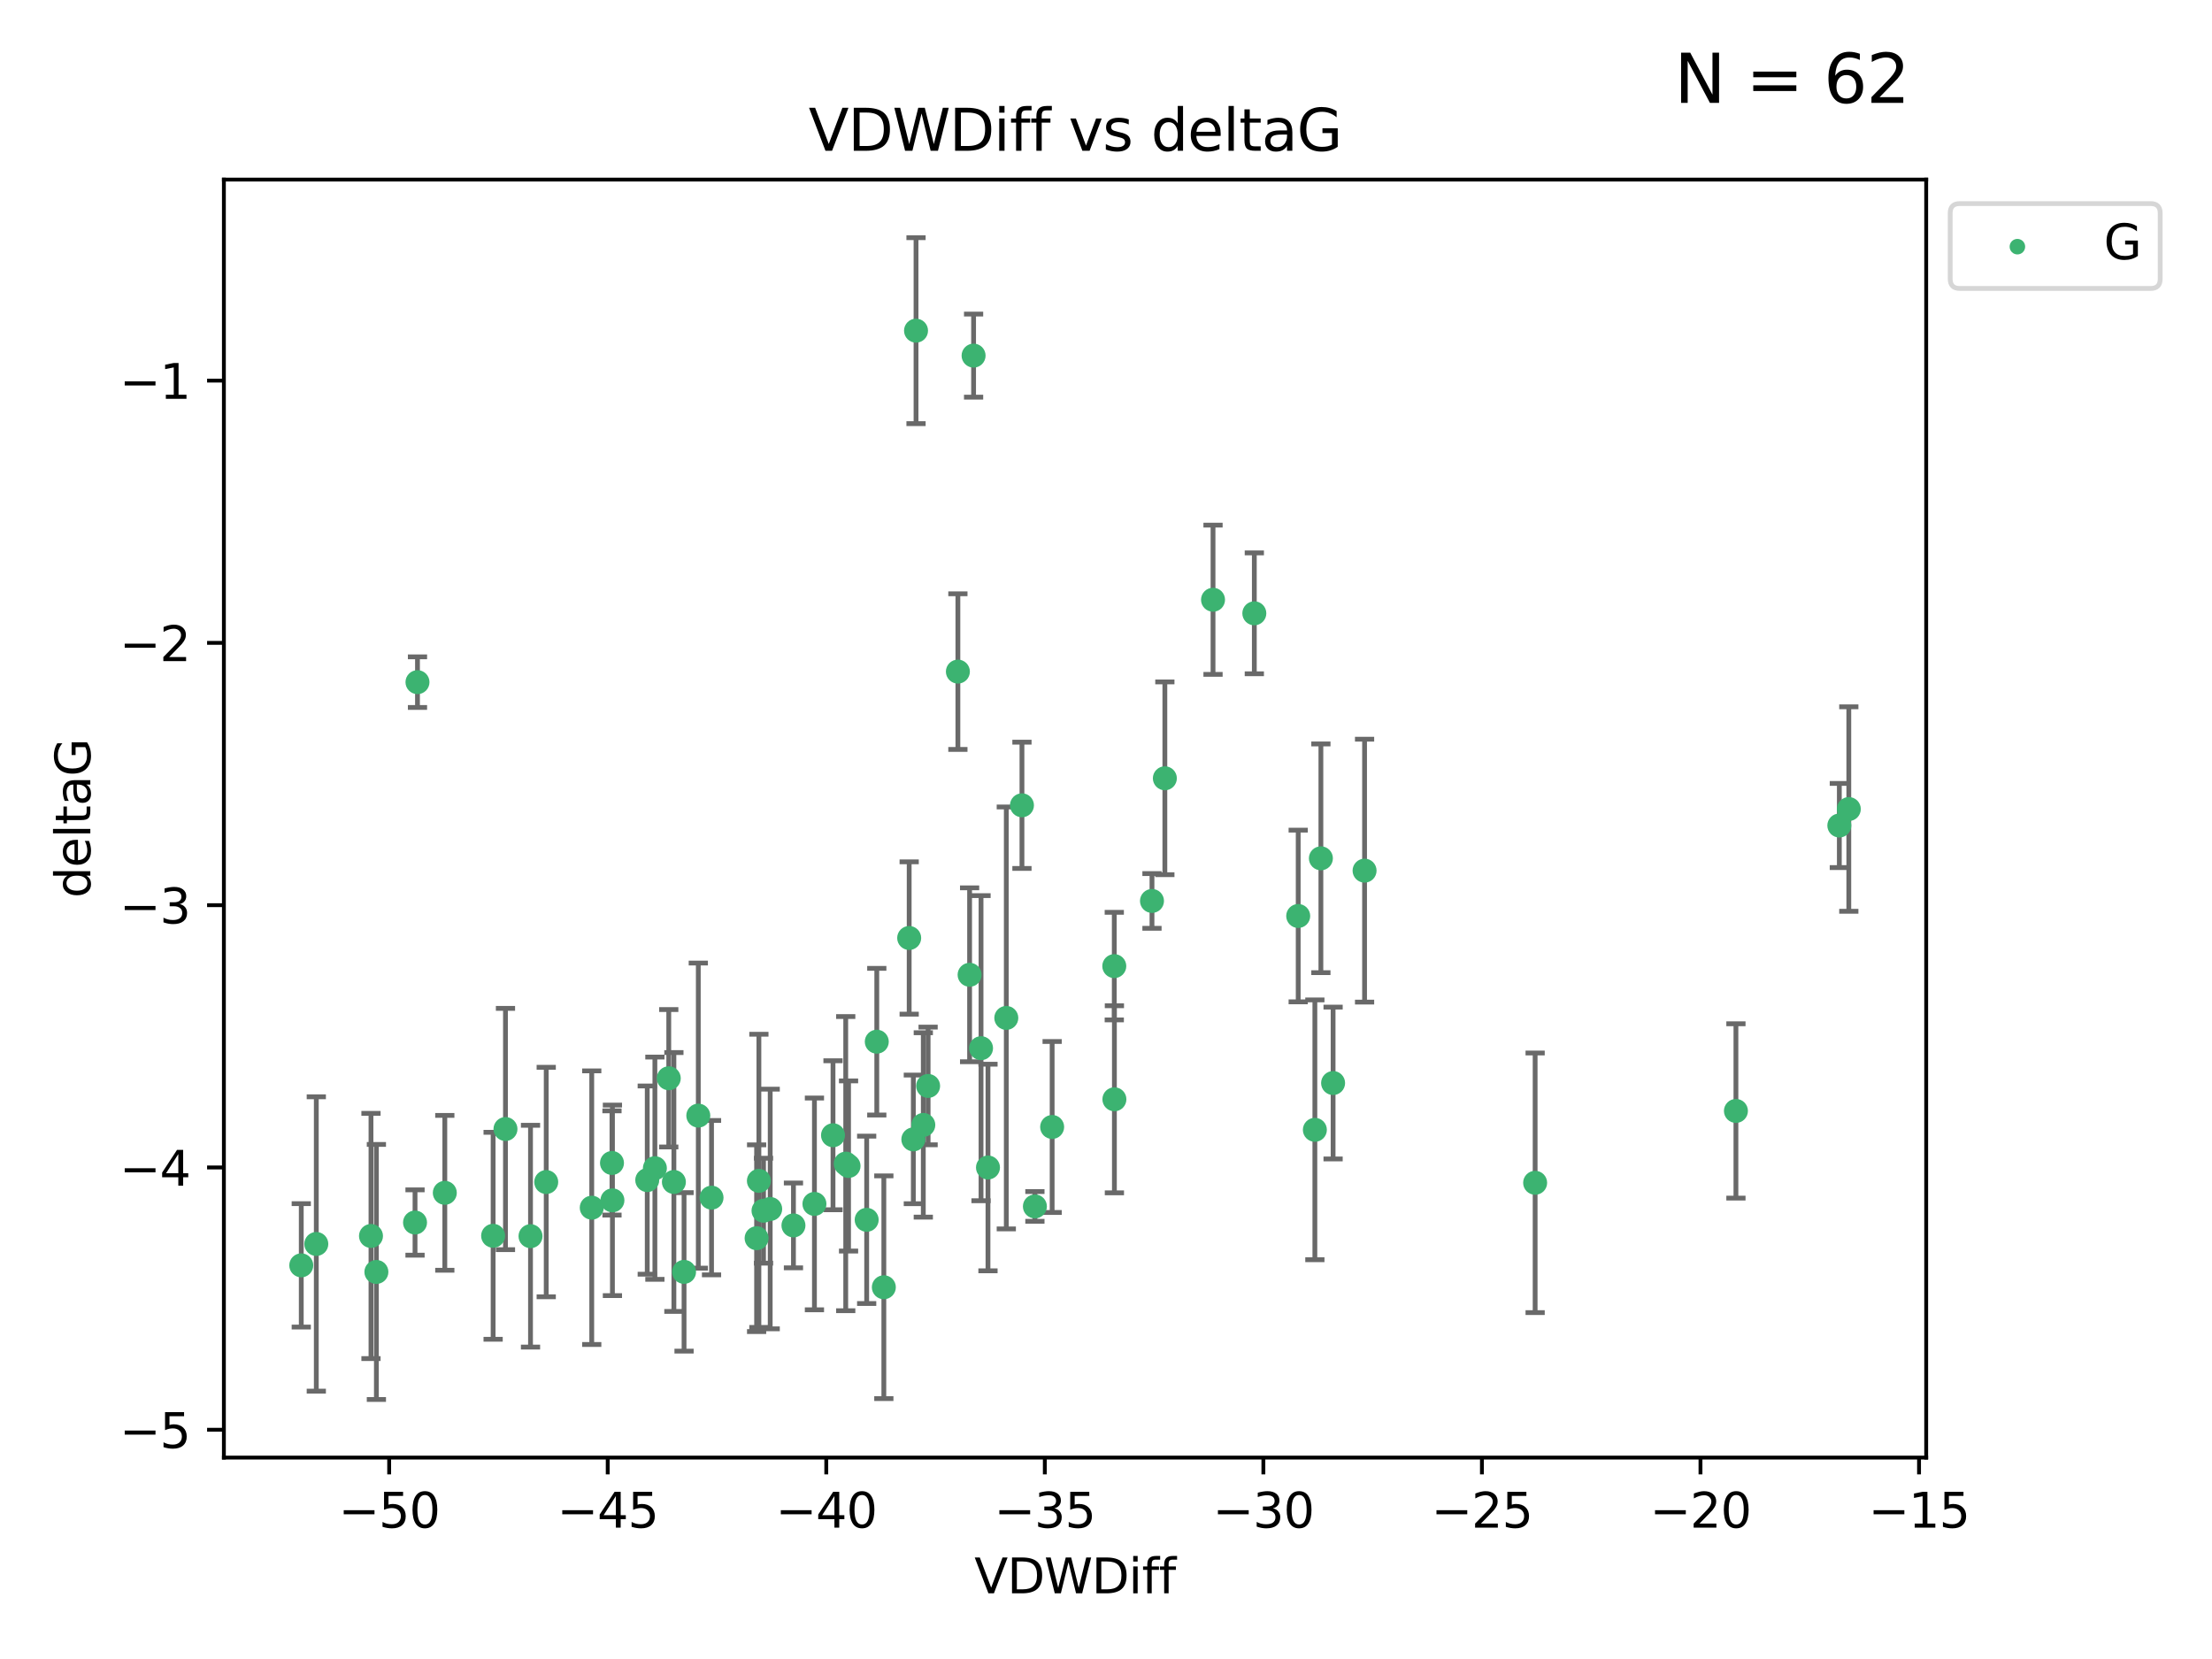 <?xml version="1.0" encoding="utf-8" standalone="no"?>
<!DOCTYPE svg PUBLIC "-//W3C//DTD SVG 1.1//EN"
  "http://www.w3.org/Graphics/SVG/1.1/DTD/svg11.dtd">
<svg xmlns:xlink="http://www.w3.org/1999/xlink" width="460.8pt" height="345.6pt" viewBox="0 0 460.8 345.6" xmlns="http://www.w3.org/2000/svg" version="1.1">
 <defs>
  <style type="text/css">*{stroke-linejoin: round; stroke-linecap: butt}</style>
 </defs>
 <g id="figure_1">
  <g id="patch_1">
   <path d="M 0 345.6 
L 460.8 345.6 
L 460.8 0 
L 0 0 
z
" style="fill: #ffffff"/>
  </g>
  <g id="axes_1">
   <g id="patch_2">
    <path d="M 46.64 303.64 
L 401.26 303.64 
L 401.26 37.411 
L 46.64 37.411 
z
" style="fill: #ffffff"/>
   </g>
   <g id="PathCollection_1">
    <defs>
     <path id="m6c4928af05" d="M 0 1.118 
C 0.297 1.118 0.581 1 0.791 0.791 
C 1 0.581 1.118 0.297 1.118 0 
C 1.118 -0.297 1 -0.581 0.791 -0.791 
C 0.581 -1 0.297 -1.118 0 -1.118 
C -0.297 -1.118 -0.581 -1 -0.791 -0.791 
C -1 -0.581 -1.118 -0.297 -1.118 0 
C -1.118 0.297 -1 0.581 -0.791 0.791 
C -0.581 1 -0.297 1.118 0 1.118 
z
" style="stroke: #3cb371"/>
    </defs>
    <g clip-path="url(#p97af7b720f)">
     <use xlink:href="#m6c4928af05" x="78.408" y="264.972" style="fill: #3cb371; stroke: #3cb371"/>
     <use xlink:href="#m6c4928af05" x="136.425" y="243.357" style="fill: #3cb371; stroke: #3cb371"/>
     <use xlink:href="#m6c4928af05" x="127.579" y="250.055" style="fill: #3cb371; stroke: #3cb371"/>
     <use xlink:href="#m6c4928af05" x="123.272" y="251.583" style="fill: #3cb371; stroke: #3cb371"/>
     <use xlink:href="#m6c4928af05" x="65.891" y="259.141" style="fill: #3cb371; stroke: #3cb371"/>
     <use xlink:href="#m6c4928af05" x="159.054" y="252.211" style="fill: #3cb371; stroke: #3cb371"/>
     <use xlink:href="#m6c4928af05" x="62.759" y="263.595" style="fill: #3cb371; stroke: #3cb371"/>
     <use xlink:href="#m6c4928af05" x="134.834" y="245.836" style="fill: #3cb371; stroke: #3cb371"/>
     <use xlink:href="#m6c4928af05" x="102.727" y="257.437" style="fill: #3cb371; stroke: #3cb371"/>
     <use xlink:href="#m6c4928af05" x="145.469" y="232.401" style="fill: #3cb371; stroke: #3cb371"/>
     <use xlink:href="#m6c4928af05" x="173.531" y="236.494" style="fill: #3cb371; stroke: #3cb371"/>
     <use xlink:href="#m6c4928af05" x="158.092" y="245.992" style="fill: #3cb371; stroke: #3cb371"/>
     <use xlink:href="#m6c4928af05" x="77.283" y="257.476" style="fill: #3cb371; stroke: #3cb371"/>
     <use xlink:href="#m6c4928af05" x="148.225" y="249.492" style="fill: #3cb371; stroke: #3cb371"/>
     <use xlink:href="#m6c4928af05" x="160.446" y="251.854" style="fill: #3cb371; stroke: #3cb371"/>
     <use xlink:href="#m6c4928af05" x="180.544" y="254.111" style="fill: #3cb371; stroke: #3cb371"/>
     <use xlink:href="#m6c4928af05" x="105.299" y="235.195" style="fill: #3cb371; stroke: #3cb371"/>
     <use xlink:href="#m6c4928af05" x="110.516" y="257.518" style="fill: #3cb371; stroke: #3cb371"/>
     <use xlink:href="#m6c4928af05" x="140.384" y="246.229" style="fill: #3cb371; stroke: #3cb371"/>
     <use xlink:href="#m6c4928af05" x="139.316" y="224.622" style="fill: #3cb371; stroke: #3cb371"/>
     <use xlink:href="#m6c4928af05" x="165.291" y="255.28" style="fill: #3cb371; stroke: #3cb371"/>
     <use xlink:href="#m6c4928af05" x="92.662" y="248.489" style="fill: #3cb371; stroke: #3cb371"/>
     <use xlink:href="#m6c4928af05" x="157.616" y="257.942" style="fill: #3cb371; stroke: #3cb371"/>
     <use xlink:href="#m6c4928af05" x="86.97" y="142.106" style="fill: #3cb371; stroke: #3cb371"/>
     <use xlink:href="#m6c4928af05" x="190.825" y="68.883" style="fill: #3cb371; stroke: #3cb371"/>
     <use xlink:href="#m6c4928af05" x="86.459" y="254.674" style="fill: #3cb371; stroke: #3cb371"/>
     <use xlink:href="#m6c4928af05" x="113.788" y="246.241" style="fill: #3cb371; stroke: #3cb371"/>
     <use xlink:href="#m6c4928af05" x="142.501" y="264.956" style="fill: #3cb371; stroke: #3cb371"/>
     <use xlink:href="#m6c4928af05" x="219.181" y="234.768" style="fill: #3cb371; stroke: #3cb371"/>
     <use xlink:href="#m6c4928af05" x="201.986" y="203.065" style="fill: #3cb371; stroke: #3cb371"/>
     <use xlink:href="#m6c4928af05" x="232.125" y="201.259" style="fill: #3cb371; stroke: #3cb371"/>
     <use xlink:href="#m6c4928af05" x="176.181" y="242.405" style="fill: #3cb371; stroke: #3cb371"/>
     <use xlink:href="#m6c4928af05" x="215.589" y="251.32" style="fill: #3cb371; stroke: #3cb371"/>
     <use xlink:href="#m6c4928af05" x="169.662" y="250.798" style="fill: #3cb371; stroke: #3cb371"/>
     <use xlink:href="#m6c4928af05" x="184.12" y="268.158" style="fill: #3cb371; stroke: #3cb371"/>
     <use xlink:href="#m6c4928af05" x="232.15" y="229.002" style="fill: #3cb371; stroke: #3cb371"/>
     <use xlink:href="#m6c4928af05" x="190.265" y="237.354" style="fill: #3cb371; stroke: #3cb371"/>
     <use xlink:href="#m6c4928af05" x="202.816" y="74.081" style="fill: #3cb371; stroke: #3cb371"/>
     <use xlink:href="#m6c4928af05" x="127.487" y="242.268" style="fill: #3cb371; stroke: #3cb371"/>
     <use xlink:href="#m6c4928af05" x="205.814" y="243.213" style="fill: #3cb371; stroke: #3cb371"/>
     <use xlink:href="#m6c4928af05" x="261.299" y="127.765" style="fill: #3cb371; stroke: #3cb371"/>
     <use xlink:href="#m6c4928af05" x="176.769" y="242.893" style="fill: #3cb371; stroke: #3cb371"/>
     <use xlink:href="#m6c4928af05" x="193.342" y="226.223" style="fill: #3cb371; stroke: #3cb371"/>
     <use xlink:href="#m6c4928af05" x="212.891" y="167.759" style="fill: #3cb371; stroke: #3cb371"/>
     <use xlink:href="#m6c4928af05" x="209.63" y="212.053" style="fill: #3cb371; stroke: #3cb371"/>
     <use xlink:href="#m6c4928af05" x="284.265" y="181.37" style="fill: #3cb371; stroke: #3cb371"/>
     <use xlink:href="#m6c4928af05" x="199.546" y="139.907" style="fill: #3cb371; stroke: #3cb371"/>
     <use xlink:href="#m6c4928af05" x="239.979" y="187.683" style="fill: #3cb371; stroke: #3cb371"/>
     <use xlink:href="#m6c4928af05" x="189.399" y="195.399" style="fill: #3cb371; stroke: #3cb371"/>
     <use xlink:href="#m6c4928af05" x="192.34" y="234.344" style="fill: #3cb371; stroke: #3cb371"/>
     <use xlink:href="#m6c4928af05" x="204.367" y="218.355" style="fill: #3cb371; stroke: #3cb371"/>
     <use xlink:href="#m6c4928af05" x="182.65" y="217.003" style="fill: #3cb371; stroke: #3cb371"/>
     <use xlink:href="#m6c4928af05" x="275.166" y="178.803" style="fill: #3cb371; stroke: #3cb371"/>
     <use xlink:href="#m6c4928af05" x="252.696" y="124.937" style="fill: #3cb371; stroke: #3cb371"/>
     <use xlink:href="#m6c4928af05" x="270.44" y="190.816" style="fill: #3cb371; stroke: #3cb371"/>
     <use xlink:href="#m6c4928af05" x="273.911" y="235.362" style="fill: #3cb371; stroke: #3cb371"/>
     <use xlink:href="#m6c4928af05" x="319.797" y="246.397" style="fill: #3cb371; stroke: #3cb371"/>
     <use xlink:href="#m6c4928af05" x="242.661" y="162.131" style="fill: #3cb371; stroke: #3cb371"/>
     <use xlink:href="#m6c4928af05" x="277.708" y="225.616" style="fill: #3cb371; stroke: #3cb371"/>
     <use xlink:href="#m6c4928af05" x="385.141" y="168.539" style="fill: #3cb371; stroke: #3cb371"/>
     <use xlink:href="#m6c4928af05" x="383.166" y="171.969" style="fill: #3cb371; stroke: #3cb371"/>
     <use xlink:href="#m6c4928af05" x="361.626" y="231.428" style="fill: #3cb371; stroke: #3cb371"/>
    </g>
   </g>
   <g id="matplotlib.axis_1">
    <g id="xtick_1">
     <g id="line2d_1">
      <defs>
       <path id="mfd38058410" d="M 0 0 
L 0 3.5 
" style="stroke: #000000; stroke-width: 0.8"/>
      </defs>
      <g>
       <use xlink:href="#mfd38058410" x="81.071" y="303.64" style="stroke: #000000; stroke-width: 0.8"/>
      </g>
     </g>
     <g id="text_1">
      <!-- −50 -->
      <g transform="translate(70.519 318.238)scale(0.1 -0.1)">
       <defs>
        <path id="DejaVuSans-2212" d="M 678 2272 
L 4684 2272 
L 4684 1741 
L 678 1741 
L 678 2272 
z
" transform="scale(0.016)"/>
        <path id="DejaVuSans-35" d="M 691 4666 
L 3169 4666 
L 3169 4134 
L 1269 4134 
L 1269 2991 
Q 1406 3038 1543 3061 
Q 1681 3084 1819 3084 
Q 2600 3084 3056 2656 
Q 3513 2228 3513 1497 
Q 3513 744 3044 326 
Q 2575 -91 1722 -91 
Q 1428 -91 1123 -41 
Q 819 9 494 109 
L 494 744 
Q 775 591 1075 516 
Q 1375 441 1709 441 
Q 2250 441 2565 725 
Q 2881 1009 2881 1497 
Q 2881 1984 2565 2268 
Q 2250 2553 1709 2553 
Q 1456 2553 1204 2497 
Q 953 2441 691 2322 
L 691 4666 
z
" transform="scale(0.016)"/>
        <path id="DejaVuSans-30" d="M 2034 4250 
Q 1547 4250 1301 3770 
Q 1056 3291 1056 2328 
Q 1056 1369 1301 889 
Q 1547 409 2034 409 
Q 2525 409 2770 889 
Q 3016 1369 3016 2328 
Q 3016 3291 2770 3770 
Q 2525 4250 2034 4250 
z
M 2034 4750 
Q 2819 4750 3233 4129 
Q 3647 3509 3647 2328 
Q 3647 1150 3233 529 
Q 2819 -91 2034 -91 
Q 1250 -91 836 529 
Q 422 1150 422 2328 
Q 422 3509 836 4129 
Q 1250 4750 2034 4750 
z
" transform="scale(0.016)"/>
       </defs>
       <use xlink:href="#DejaVuSans-2212"/>
       <use xlink:href="#DejaVuSans-35" x="83.789"/>
       <use xlink:href="#DejaVuSans-30" x="147.412"/>
      </g>
     </g>
    </g>
    <g id="xtick_2">
     <g id="line2d_2">
      <g>
       <use xlink:href="#mfd38058410" x="126.6" y="303.64" style="stroke: #000000; stroke-width: 0.8"/>
      </g>
     </g>
     <g id="text_2">
      <!-- −45 -->
      <g transform="translate(116.047 318.238)scale(0.1 -0.1)">
       <defs>
        <path id="DejaVuSans-34" d="M 2419 4116 
L 825 1625 
L 2419 1625 
L 2419 4116 
z
M 2253 4666 
L 3047 4666 
L 3047 1625 
L 3713 1625 
L 3713 1100 
L 3047 1100 
L 3047 0 
L 2419 0 
L 2419 1100 
L 313 1100 
L 313 1709 
L 2253 4666 
z
" transform="scale(0.016)"/>
       </defs>
       <use xlink:href="#DejaVuSans-2212"/>
       <use xlink:href="#DejaVuSans-34" x="83.789"/>
       <use xlink:href="#DejaVuSans-35" x="147.412"/>
      </g>
     </g>
    </g>
    <g id="xtick_3">
     <g id="line2d_3">
      <g>
       <use xlink:href="#mfd38058410" x="172.128" y="303.64" style="stroke: #000000; stroke-width: 0.8"/>
      </g>
     </g>
     <g id="text_3">
      <!-- −40 -->
      <g transform="translate(161.576 318.238)scale(0.1 -0.1)">
       <use xlink:href="#DejaVuSans-2212"/>
       <use xlink:href="#DejaVuSans-34" x="83.789"/>
       <use xlink:href="#DejaVuSans-30" x="147.412"/>
      </g>
     </g>
    </g>
    <g id="xtick_4">
     <g id="line2d_4">
      <g>
       <use xlink:href="#mfd38058410" x="217.656" y="303.64" style="stroke: #000000; stroke-width: 0.8"/>
      </g>
     </g>
     <g id="text_4">
      <!-- −35 -->
      <g transform="translate(207.104 318.238)scale(0.1 -0.1)">
       <defs>
        <path id="DejaVuSans-33" d="M 2597 2516 
Q 3050 2419 3304 2112 
Q 3559 1806 3559 1356 
Q 3559 666 3084 287 
Q 2609 -91 1734 -91 
Q 1441 -91 1130 -33 
Q 819 25 488 141 
L 488 750 
Q 750 597 1062 519 
Q 1375 441 1716 441 
Q 2309 441 2620 675 
Q 2931 909 2931 1356 
Q 2931 1769 2642 2001 
Q 2353 2234 1838 2234 
L 1294 2234 
L 1294 2753 
L 1863 2753 
Q 2328 2753 2575 2939 
Q 2822 3125 2822 3475 
Q 2822 3834 2567 4026 
Q 2313 4219 1838 4219 
Q 1578 4219 1281 4162 
Q 984 4106 628 3988 
L 628 4550 
Q 988 4650 1302 4700 
Q 1616 4750 1894 4750 
Q 2613 4750 3031 4423 
Q 3450 4097 3450 3541 
Q 3450 3153 3228 2886 
Q 3006 2619 2597 2516 
z
" transform="scale(0.016)"/>
       </defs>
       <use xlink:href="#DejaVuSans-2212"/>
       <use xlink:href="#DejaVuSans-33" x="83.789"/>
       <use xlink:href="#DejaVuSans-35" x="147.412"/>
      </g>
     </g>
    </g>
    <g id="xtick_5">
     <g id="line2d_5">
      <g>
       <use xlink:href="#mfd38058410" x="263.184" y="303.64" style="stroke: #000000; stroke-width: 0.8"/>
      </g>
     </g>
     <g id="text_5">
      <!-- −30 -->
      <g transform="translate(252.632 318.238)scale(0.1 -0.1)">
       <use xlink:href="#DejaVuSans-2212"/>
       <use xlink:href="#DejaVuSans-33" x="83.789"/>
       <use xlink:href="#DejaVuSans-30" x="147.412"/>
      </g>
     </g>
    </g>
    <g id="xtick_6">
     <g id="line2d_6">
      <g>
       <use xlink:href="#mfd38058410" x="308.713" y="303.64" style="stroke: #000000; stroke-width: 0.8"/>
      </g>
     </g>
     <g id="text_6">
      <!-- −25 -->
      <g transform="translate(298.16 318.238)scale(0.1 -0.1)">
       <defs>
        <path id="DejaVuSans-32" d="M 1228 531 
L 3431 531 
L 3431 0 
L 469 0 
L 469 531 
Q 828 903 1448 1529 
Q 2069 2156 2228 2338 
Q 2531 2678 2651 2914 
Q 2772 3150 2772 3378 
Q 2772 3750 2511 3984 
Q 2250 4219 1831 4219 
Q 1534 4219 1204 4116 
Q 875 4013 500 3803 
L 500 4441 
Q 881 4594 1212 4672 
Q 1544 4750 1819 4750 
Q 2544 4750 2975 4387 
Q 3406 4025 3406 3419 
Q 3406 3131 3298 2873 
Q 3191 2616 2906 2266 
Q 2828 2175 2409 1742 
Q 1991 1309 1228 531 
z
" transform="scale(0.016)"/>
       </defs>
       <use xlink:href="#DejaVuSans-2212"/>
       <use xlink:href="#DejaVuSans-32" x="83.789"/>
       <use xlink:href="#DejaVuSans-35" x="147.412"/>
      </g>
     </g>
    </g>
    <g id="xtick_7">
     <g id="line2d_7">
      <g>
       <use xlink:href="#mfd38058410" x="354.241" y="303.64" style="stroke: #000000; stroke-width: 0.8"/>
      </g>
     </g>
     <g id="text_7">
      <!-- −20 -->
      <g transform="translate(343.689 318.238)scale(0.1 -0.1)">
       <use xlink:href="#DejaVuSans-2212"/>
       <use xlink:href="#DejaVuSans-32" x="83.789"/>
       <use xlink:href="#DejaVuSans-30" x="147.412"/>
      </g>
     </g>
    </g>
    <g id="xtick_8">
     <g id="line2d_8">
      <g>
       <use xlink:href="#mfd38058410" x="399.769" y="303.64" style="stroke: #000000; stroke-width: 0.8"/>
      </g>
     </g>
     <g id="text_8">
      <!-- −15 -->
      <g transform="translate(389.217 318.238)scale(0.1 -0.1)">
       <defs>
        <path id="DejaVuSans-31" d="M 794 531 
L 1825 531 
L 1825 4091 
L 703 3866 
L 703 4441 
L 1819 4666 
L 2450 4666 
L 2450 531 
L 3481 531 
L 3481 0 
L 794 0 
L 794 531 
z
" transform="scale(0.016)"/>
       </defs>
       <use xlink:href="#DejaVuSans-2212"/>
       <use xlink:href="#DejaVuSans-31" x="83.789"/>
       <use xlink:href="#DejaVuSans-35" x="147.412"/>
      </g>
     </g>
    </g>
    <g id="text_9">
     <!-- VDWDiff -->
     <g transform="translate(202.977 331.917)scale(0.1 -0.1)">
      <defs>
       <path id="DejaVuSans-56" d="M 1831 0 
L 50 4666 
L 709 4666 
L 2188 738 
L 3669 4666 
L 4325 4666 
L 2547 0 
L 1831 0 
z
" transform="scale(0.016)"/>
       <path id="DejaVuSans-44" d="M 1259 4147 
L 1259 519 
L 2022 519 
Q 2988 519 3436 956 
Q 3884 1394 3884 2338 
Q 3884 3275 3436 3711 
Q 2988 4147 2022 4147 
L 1259 4147 
z
M 628 4666 
L 1925 4666 
Q 3281 4666 3915 4102 
Q 4550 3538 4550 2338 
Q 4550 1131 3912 565 
Q 3275 0 1925 0 
L 628 0 
L 628 4666 
z
" transform="scale(0.016)"/>
       <path id="DejaVuSans-57" d="M 213 4666 
L 850 4666 
L 1831 722 
L 2809 4666 
L 3519 4666 
L 4500 722 
L 5478 4666 
L 6119 4666 
L 4947 0 
L 4153 0 
L 3169 4050 
L 2175 0 
L 1381 0 
L 213 4666 
z
" transform="scale(0.016)"/>
       <path id="DejaVuSans-69" d="M 603 3500 
L 1178 3500 
L 1178 0 
L 603 0 
L 603 3500 
z
M 603 4863 
L 1178 4863 
L 1178 4134 
L 603 4134 
L 603 4863 
z
" transform="scale(0.016)"/>
       <path id="DejaVuSans-66" d="M 2375 4863 
L 2375 4384 
L 1825 4384 
Q 1516 4384 1395 4259 
Q 1275 4134 1275 3809 
L 1275 3500 
L 2222 3500 
L 2222 3053 
L 1275 3053 
L 1275 0 
L 697 0 
L 697 3053 
L 147 3053 
L 147 3500 
L 697 3500 
L 697 3744 
Q 697 4328 969 4595 
Q 1241 4863 1831 4863 
L 2375 4863 
z
" transform="scale(0.016)"/>
      </defs>
      <use xlink:href="#DejaVuSans-56"/>
      <use xlink:href="#DejaVuSans-44" x="68.408"/>
      <use xlink:href="#DejaVuSans-57" x="145.41"/>
      <use xlink:href="#DejaVuSans-44" x="244.287"/>
      <use xlink:href="#DejaVuSans-69" x="321.289"/>
      <use xlink:href="#DejaVuSans-66" x="349.072"/>
      <use xlink:href="#DejaVuSans-66" x="384.277"/>
     </g>
    </g>
   </g>
   <g id="matplotlib.axis_2">
    <g id="ytick_1">
     <g id="line2d_9">
      <defs>
       <path id="m500fc58a17" d="M 0 0 
L -3.5 0 
" style="stroke: #000000; stroke-width: 0.8"/>
      </defs>
      <g>
       <use xlink:href="#m500fc58a17" x="46.64" y="297.844" style="stroke: #000000; stroke-width: 0.8"/>
      </g>
     </g>
     <g id="text_10">
      <!-- −5 -->
      <g transform="translate(24.898 301.643)scale(0.1 -0.1)">
       <use xlink:href="#DejaVuSans-2212"/>
       <use xlink:href="#DejaVuSans-35" x="83.789"/>
      </g>
     </g>
    </g>
    <g id="ytick_2">
     <g id="line2d_10">
      <g>
       <use xlink:href="#m500fc58a17" x="46.64" y="243.204" style="stroke: #000000; stroke-width: 0.8"/>
      </g>
     </g>
     <g id="text_11">
      <!-- −4 -->
      <g transform="translate(24.898 247.003)scale(0.1 -0.1)">
       <use xlink:href="#DejaVuSans-2212"/>
       <use xlink:href="#DejaVuSans-34" x="83.789"/>
      </g>
     </g>
    </g>
    <g id="ytick_3">
     <g id="line2d_11">
      <g>
       <use xlink:href="#m500fc58a17" x="46.64" y="188.564" style="stroke: #000000; stroke-width: 0.8"/>
      </g>
     </g>
     <g id="text_12">
      <!-- −3 -->
      <g transform="translate(24.898 192.364)scale(0.1 -0.1)">
       <use xlink:href="#DejaVuSans-2212"/>
       <use xlink:href="#DejaVuSans-33" x="83.789"/>
      </g>
     </g>
    </g>
    <g id="ytick_4">
     <g id="line2d_12">
      <g>
       <use xlink:href="#m500fc58a17" x="46.64" y="133.924" style="stroke: #000000; stroke-width: 0.8"/>
      </g>
     </g>
     <g id="text_13">
      <!-- −2 -->
      <g transform="translate(24.898 137.724)scale(0.1 -0.1)">
       <use xlink:href="#DejaVuSans-2212"/>
       <use xlink:href="#DejaVuSans-32" x="83.789"/>
      </g>
     </g>
    </g>
    <g id="ytick_5">
     <g id="line2d_13">
      <g>
       <use xlink:href="#m500fc58a17" x="46.64" y="79.284" style="stroke: #000000; stroke-width: 0.8"/>
      </g>
     </g>
     <g id="text_14">
      <!-- −1 -->
      <g transform="translate(24.898 83.084)scale(0.1 -0.1)">
       <use xlink:href="#DejaVuSans-2212"/>
       <use xlink:href="#DejaVuSans-31" x="83.789"/>
      </g>
     </g>
    </g>
    <g id="text_15">
     <!-- deltaG -->
     <g transform="translate(18.818 187.064)rotate(-90)scale(0.1 -0.1)">
      <defs>
       <path id="DejaVuSans-64" d="M 2906 2969 
L 2906 4863 
L 3481 4863 
L 3481 0 
L 2906 0 
L 2906 525 
Q 2725 213 2448 61 
Q 2172 -91 1784 -91 
Q 1150 -91 751 415 
Q 353 922 353 1747 
Q 353 2572 751 3078 
Q 1150 3584 1784 3584 
Q 2172 3584 2448 3432 
Q 2725 3281 2906 2969 
z
M 947 1747 
Q 947 1113 1208 752 
Q 1469 391 1925 391 
Q 2381 391 2643 752 
Q 2906 1113 2906 1747 
Q 2906 2381 2643 2742 
Q 2381 3103 1925 3103 
Q 1469 3103 1208 2742 
Q 947 2381 947 1747 
z
" transform="scale(0.016)"/>
       <path id="DejaVuSans-65" d="M 3597 1894 
L 3597 1613 
L 953 1613 
Q 991 1019 1311 708 
Q 1631 397 2203 397 
Q 2534 397 2845 478 
Q 3156 559 3463 722 
L 3463 178 
Q 3153 47 2828 -22 
Q 2503 -91 2169 -91 
Q 1331 -91 842 396 
Q 353 884 353 1716 
Q 353 2575 817 3079 
Q 1281 3584 2069 3584 
Q 2775 3584 3186 3129 
Q 3597 2675 3597 1894 
z
M 3022 2063 
Q 3016 2534 2758 2815 
Q 2500 3097 2075 3097 
Q 1594 3097 1305 2825 
Q 1016 2553 972 2059 
L 3022 2063 
z
" transform="scale(0.016)"/>
       <path id="DejaVuSans-6c" d="M 603 4863 
L 1178 4863 
L 1178 0 
L 603 0 
L 603 4863 
z
" transform="scale(0.016)"/>
       <path id="DejaVuSans-74" d="M 1172 4494 
L 1172 3500 
L 2356 3500 
L 2356 3053 
L 1172 3053 
L 1172 1153 
Q 1172 725 1289 603 
Q 1406 481 1766 481 
L 2356 481 
L 2356 0 
L 1766 0 
Q 1100 0 847 248 
Q 594 497 594 1153 
L 594 3053 
L 172 3053 
L 172 3500 
L 594 3500 
L 594 4494 
L 1172 4494 
z
" transform="scale(0.016)"/>
       <path id="DejaVuSans-61" d="M 2194 1759 
Q 1497 1759 1228 1600 
Q 959 1441 959 1056 
Q 959 750 1161 570 
Q 1363 391 1709 391 
Q 2188 391 2477 730 
Q 2766 1069 2766 1631 
L 2766 1759 
L 2194 1759 
z
M 3341 1997 
L 3341 0 
L 2766 0 
L 2766 531 
Q 2569 213 2275 61 
Q 1981 -91 1556 -91 
Q 1019 -91 701 211 
Q 384 513 384 1019 
Q 384 1609 779 1909 
Q 1175 2209 1959 2209 
L 2766 2209 
L 2766 2266 
Q 2766 2663 2505 2880 
Q 2244 3097 1772 3097 
Q 1472 3097 1187 3025 
Q 903 2953 641 2809 
L 641 3341 
Q 956 3463 1253 3523 
Q 1550 3584 1831 3584 
Q 2591 3584 2966 3190 
Q 3341 2797 3341 1997 
z
" transform="scale(0.016)"/>
       <path id="DejaVuSans-47" d="M 3809 666 
L 3809 1919 
L 2778 1919 
L 2778 2438 
L 4434 2438 
L 4434 434 
Q 4069 175 3628 42 
Q 3188 -91 2688 -91 
Q 1594 -91 976 548 
Q 359 1188 359 2328 
Q 359 3472 976 4111 
Q 1594 4750 2688 4750 
Q 3144 4750 3555 4637 
Q 3966 4525 4313 4306 
L 4313 3634 
Q 3963 3931 3569 4081 
Q 3175 4231 2741 4231 
Q 1884 4231 1454 3753 
Q 1025 3275 1025 2328 
Q 1025 1384 1454 906 
Q 1884 428 2741 428 
Q 3075 428 3337 486 
Q 3600 544 3809 666 
z
" transform="scale(0.016)"/>
      </defs>
      <use xlink:href="#DejaVuSans-64"/>
      <use xlink:href="#DejaVuSans-65" x="63.477"/>
      <use xlink:href="#DejaVuSans-6c" x="125"/>
      <use xlink:href="#DejaVuSans-74" x="152.783"/>
      <use xlink:href="#DejaVuSans-61" x="191.992"/>
      <use xlink:href="#DejaVuSans-47" x="253.271"/>
     </g>
    </g>
   </g>
   <g id="LineCollection_1">
    <path d="M 78.408 291.539 
L 78.408 238.405 
" clip-path="url(#p97af7b720f)" style="fill: none; stroke: #696969"/>
    <path d="M 136.425 266.51 
L 136.425 220.204 
" clip-path="url(#p97af7b720f)" style="fill: none; stroke: #696969"/>
    <path d="M 127.579 269.901 
L 127.579 230.209 
" clip-path="url(#p97af7b720f)" style="fill: none; stroke: #696969"/>
    <path d="M 123.272 280.082 
L 123.272 223.084 
" clip-path="url(#p97af7b720f)" style="fill: none; stroke: #696969"/>
    <path d="M 65.891 289.801 
L 65.891 228.482 
" clip-path="url(#p97af7b720f)" style="fill: none; stroke: #696969"/>
    <path d="M 159.054 263.143 
L 159.054 241.28 
" clip-path="url(#p97af7b720f)" style="fill: none; stroke: #696969"/>
    <path d="M 62.759 276.447 
L 62.759 250.742 
" clip-path="url(#p97af7b720f)" style="fill: none; stroke: #696969"/>
    <path d="M 134.834 265.441 
L 134.834 226.232 
" clip-path="url(#p97af7b720f)" style="fill: none; stroke: #696969"/>
    <path d="M 102.727 278.993 
L 102.727 235.88 
" clip-path="url(#p97af7b720f)" style="fill: none; stroke: #696969"/>
    <path d="M 145.469 264.182 
L 145.469 200.62 
" clip-path="url(#p97af7b720f)" style="fill: none; stroke: #696969"/>
    <path d="M 173.531 252.013 
L 173.531 220.976 
" clip-path="url(#p97af7b720f)" style="fill: none; stroke: #696969"/>
    <path d="M 158.092 276.528 
L 158.092 215.456 
" clip-path="url(#p97af7b720f)" style="fill: none; stroke: #696969"/>
    <path d="M 77.283 283.018 
L 77.283 231.934 
" clip-path="url(#p97af7b720f)" style="fill: none; stroke: #696969"/>
    <path d="M 148.225 265.571 
L 148.225 233.414 
" clip-path="url(#p97af7b720f)" style="fill: none; stroke: #696969"/>
    <path d="M 160.446 276.82 
L 160.446 226.888 
" clip-path="url(#p97af7b720f)" style="fill: none; stroke: #696969"/>
    <path d="M 180.544 271.544 
L 180.544 236.678 
" clip-path="url(#p97af7b720f)" style="fill: none; stroke: #696969"/>
    <path d="M 105.299 260.326 
L 105.299 210.065 
" clip-path="url(#p97af7b720f)" style="fill: none; stroke: #696969"/>
    <path d="M 110.516 280.619 
L 110.516 234.417 
" clip-path="url(#p97af7b720f)" style="fill: none; stroke: #696969"/>
    <path d="M 140.384 273.192 
L 140.384 219.267 
" clip-path="url(#p97af7b720f)" style="fill: none; stroke: #696969"/>
    <path d="M 139.316 238.936 
L 139.316 210.308 
" clip-path="url(#p97af7b720f)" style="fill: none; stroke: #696969"/>
    <path d="M 165.291 264.116 
L 165.291 246.445 
" clip-path="url(#p97af7b720f)" style="fill: none; stroke: #696969"/>
    <path d="M 92.662 264.615 
L 92.662 232.363 
" clip-path="url(#p97af7b720f)" style="fill: none; stroke: #696969"/>
    <path d="M 157.616 277.391 
L 157.616 238.493 
" clip-path="url(#p97af7b720f)" style="fill: none; stroke: #696969"/>
    <path d="M 86.97 147.375 
L 86.97 136.837 
" clip-path="url(#p97af7b720f)" style="fill: none; stroke: #696969"/>
    <path d="M 190.825 88.254 
L 190.825 49.513 
" clip-path="url(#p97af7b720f)" style="fill: none; stroke: #696969"/>
    <path d="M 86.459 261.477 
L 86.459 247.87 
" clip-path="url(#p97af7b720f)" style="fill: none; stroke: #696969"/>
    <path d="M 113.788 270.142 
L 113.788 222.34 
" clip-path="url(#p97af7b720f)" style="fill: none; stroke: #696969"/>
    <path d="M 142.501 281.463 
L 142.501 248.45 
" clip-path="url(#p97af7b720f)" style="fill: none; stroke: #696969"/>
    <path d="M 219.181 252.578 
L 219.181 216.959 
" clip-path="url(#p97af7b720f)" style="fill: none; stroke: #696969"/>
    <path d="M 201.986 221.176 
L 201.986 184.954 
" clip-path="url(#p97af7b720f)" style="fill: none; stroke: #696969"/>
    <path d="M 232.125 212.466 
L 232.125 190.051 
" clip-path="url(#p97af7b720f)" style="fill: none; stroke: #696969"/>
    <path d="M 176.181 273.048 
L 176.181 211.762 
" clip-path="url(#p97af7b720f)" style="fill: none; stroke: #696969"/>
    <path d="M 215.589 254.415 
L 215.589 248.226 
" clip-path="url(#p97af7b720f)" style="fill: none; stroke: #696969"/>
    <path d="M 169.662 272.857 
L 169.662 228.74 
" clip-path="url(#p97af7b720f)" style="fill: none; stroke: #696969"/>
    <path d="M 184.12 291.357 
L 184.12 244.958 
" clip-path="url(#p97af7b720f)" style="fill: none; stroke: #696969"/>
    <path d="M 232.15 248.489 
L 232.15 209.516 
" clip-path="url(#p97af7b720f)" style="fill: none; stroke: #696969"/>
    <path d="M 190.265 250.753 
L 190.265 223.954 
" clip-path="url(#p97af7b720f)" style="fill: none; stroke: #696969"/>
    <path d="M 202.816 82.737 
L 202.816 65.426 
" clip-path="url(#p97af7b720f)" style="fill: none; stroke: #696969"/>
    <path d="M 127.487 253.121 
L 127.487 231.414 
" clip-path="url(#p97af7b720f)" style="fill: none; stroke: #696969"/>
    <path d="M 205.814 264.733 
L 205.814 221.693 
" clip-path="url(#p97af7b720f)" style="fill: none; stroke: #696969"/>
    <path d="M 261.299 140.357 
L 261.299 115.174 
" clip-path="url(#p97af7b720f)" style="fill: none; stroke: #696969"/>
    <path d="M 176.769 260.618 
L 176.769 225.168 
" clip-path="url(#p97af7b720f)" style="fill: none; stroke: #696969"/>
    <path d="M 193.342 238.478 
L 193.342 213.969 
" clip-path="url(#p97af7b720f)" style="fill: none; stroke: #696969"/>
    <path d="M 212.891 180.911 
L 212.891 154.608 
" clip-path="url(#p97af7b720f)" style="fill: none; stroke: #696969"/>
    <path d="M 209.63 256.001 
L 209.63 168.105 
" clip-path="url(#p97af7b720f)" style="fill: none; stroke: #696969"/>
    <path d="M 284.265 208.753 
L 284.265 153.986 
" clip-path="url(#p97af7b720f)" style="fill: none; stroke: #696969"/>
    <path d="M 199.546 156.119 
L 199.546 123.695 
" clip-path="url(#p97af7b720f)" style="fill: none; stroke: #696969"/>
    <path d="M 239.979 193.382 
L 239.979 181.984 
" clip-path="url(#p97af7b720f)" style="fill: none; stroke: #696969"/>
    <path d="M 189.399 211.267 
L 189.399 179.53 
" clip-path="url(#p97af7b720f)" style="fill: none; stroke: #696969"/>
    <path d="M 192.34 253.55 
L 192.34 215.138 
" clip-path="url(#p97af7b720f)" style="fill: none; stroke: #696969"/>
    <path d="M 204.367 250.134 
L 204.367 186.577 
" clip-path="url(#p97af7b720f)" style="fill: none; stroke: #696969"/>
    <path d="M 182.65 232.281 
L 182.65 201.724 
" clip-path="url(#p97af7b720f)" style="fill: none; stroke: #696969"/>
    <path d="M 275.166 202.627 
L 275.166 154.978 
" clip-path="url(#p97af7b720f)" style="fill: none; stroke: #696969"/>
    <path d="M 252.696 140.481 
L 252.696 109.392 
" clip-path="url(#p97af7b720f)" style="fill: none; stroke: #696969"/>
    <path d="M 270.44 208.701 
L 270.44 172.931 
" clip-path="url(#p97af7b720f)" style="fill: none; stroke: #696969"/>
    <path d="M 273.911 262.421 
L 273.911 208.303 
" clip-path="url(#p97af7b720f)" style="fill: none; stroke: #696969"/>
    <path d="M 319.797 273.437 
L 319.797 219.357 
" clip-path="url(#p97af7b720f)" style="fill: none; stroke: #696969"/>
    <path d="M 242.661 182.209 
L 242.661 142.054 
" clip-path="url(#p97af7b720f)" style="fill: none; stroke: #696969"/>
    <path d="M 277.708 241.429 
L 277.708 209.803 
" clip-path="url(#p97af7b720f)" style="fill: none; stroke: #696969"/>
    <path d="M 385.141 189.837 
L 385.141 147.241 
" clip-path="url(#p97af7b720f)" style="fill: none; stroke: #696969"/>
    <path d="M 383.166 180.734 
L 383.166 163.205 
" clip-path="url(#p97af7b720f)" style="fill: none; stroke: #696969"/>
    <path d="M 361.626 249.586 
L 361.626 213.27 
" clip-path="url(#p97af7b720f)" style="fill: none; stroke: #696969"/>
   </g>
   <g id="line2d_14">
    <defs>
     <path id="ma2a26a4a7b" d="M 2 0 
L -2 -0 
" style="stroke: #696969"/>
    </defs>
    <g clip-path="url(#p97af7b720f)">
     <use xlink:href="#ma2a26a4a7b" x="78.408" y="291.539" style="fill: #696969; stroke: #696969"/>
     <use xlink:href="#ma2a26a4a7b" x="136.425" y="266.51" style="fill: #696969; stroke: #696969"/>
     <use xlink:href="#ma2a26a4a7b" x="127.579" y="269.901" style="fill: #696969; stroke: #696969"/>
     <use xlink:href="#ma2a26a4a7b" x="123.272" y="280.082" style="fill: #696969; stroke: #696969"/>
     <use xlink:href="#ma2a26a4a7b" x="65.891" y="289.801" style="fill: #696969; stroke: #696969"/>
     <use xlink:href="#ma2a26a4a7b" x="159.054" y="263.143" style="fill: #696969; stroke: #696969"/>
     <use xlink:href="#ma2a26a4a7b" x="62.759" y="276.447" style="fill: #696969; stroke: #696969"/>
     <use xlink:href="#ma2a26a4a7b" x="134.834" y="265.441" style="fill: #696969; stroke: #696969"/>
     <use xlink:href="#ma2a26a4a7b" x="102.727" y="278.993" style="fill: #696969; stroke: #696969"/>
     <use xlink:href="#ma2a26a4a7b" x="145.469" y="264.182" style="fill: #696969; stroke: #696969"/>
     <use xlink:href="#ma2a26a4a7b" x="173.531" y="252.013" style="fill: #696969; stroke: #696969"/>
     <use xlink:href="#ma2a26a4a7b" x="158.092" y="276.528" style="fill: #696969; stroke: #696969"/>
     <use xlink:href="#ma2a26a4a7b" x="77.283" y="283.018" style="fill: #696969; stroke: #696969"/>
     <use xlink:href="#ma2a26a4a7b" x="148.225" y="265.571" style="fill: #696969; stroke: #696969"/>
     <use xlink:href="#ma2a26a4a7b" x="160.446" y="276.82" style="fill: #696969; stroke: #696969"/>
     <use xlink:href="#ma2a26a4a7b" x="180.544" y="271.544" style="fill: #696969; stroke: #696969"/>
     <use xlink:href="#ma2a26a4a7b" x="105.299" y="260.326" style="fill: #696969; stroke: #696969"/>
     <use xlink:href="#ma2a26a4a7b" x="110.516" y="280.619" style="fill: #696969; stroke: #696969"/>
     <use xlink:href="#ma2a26a4a7b" x="140.384" y="273.192" style="fill: #696969; stroke: #696969"/>
     <use xlink:href="#ma2a26a4a7b" x="139.316" y="238.936" style="fill: #696969; stroke: #696969"/>
     <use xlink:href="#ma2a26a4a7b" x="165.291" y="264.116" style="fill: #696969; stroke: #696969"/>
     <use xlink:href="#ma2a26a4a7b" x="92.662" y="264.615" style="fill: #696969; stroke: #696969"/>
     <use xlink:href="#ma2a26a4a7b" x="157.616" y="277.391" style="fill: #696969; stroke: #696969"/>
     <use xlink:href="#ma2a26a4a7b" x="86.97" y="147.375" style="fill: #696969; stroke: #696969"/>
     <use xlink:href="#ma2a26a4a7b" x="190.825" y="88.254" style="fill: #696969; stroke: #696969"/>
     <use xlink:href="#ma2a26a4a7b" x="86.459" y="261.477" style="fill: #696969; stroke: #696969"/>
     <use xlink:href="#ma2a26a4a7b" x="113.788" y="270.142" style="fill: #696969; stroke: #696969"/>
     <use xlink:href="#ma2a26a4a7b" x="142.501" y="281.463" style="fill: #696969; stroke: #696969"/>
     <use xlink:href="#ma2a26a4a7b" x="219.181" y="252.578" style="fill: #696969; stroke: #696969"/>
     <use xlink:href="#ma2a26a4a7b" x="201.986" y="221.176" style="fill: #696969; stroke: #696969"/>
     <use xlink:href="#ma2a26a4a7b" x="232.125" y="212.466" style="fill: #696969; stroke: #696969"/>
     <use xlink:href="#ma2a26a4a7b" x="176.181" y="273.048" style="fill: #696969; stroke: #696969"/>
     <use xlink:href="#ma2a26a4a7b" x="215.589" y="254.415" style="fill: #696969; stroke: #696969"/>
     <use xlink:href="#ma2a26a4a7b" x="169.662" y="272.857" style="fill: #696969; stroke: #696969"/>
     <use xlink:href="#ma2a26a4a7b" x="184.12" y="291.357" style="fill: #696969; stroke: #696969"/>
     <use xlink:href="#ma2a26a4a7b" x="232.15" y="248.489" style="fill: #696969; stroke: #696969"/>
     <use xlink:href="#ma2a26a4a7b" x="190.265" y="250.753" style="fill: #696969; stroke: #696969"/>
     <use xlink:href="#ma2a26a4a7b" x="202.816" y="82.737" style="fill: #696969; stroke: #696969"/>
     <use xlink:href="#ma2a26a4a7b" x="127.487" y="253.121" style="fill: #696969; stroke: #696969"/>
     <use xlink:href="#ma2a26a4a7b" x="205.814" y="264.733" style="fill: #696969; stroke: #696969"/>
     <use xlink:href="#ma2a26a4a7b" x="261.299" y="140.357" style="fill: #696969; stroke: #696969"/>
     <use xlink:href="#ma2a26a4a7b" x="176.769" y="260.618" style="fill: #696969; stroke: #696969"/>
     <use xlink:href="#ma2a26a4a7b" x="193.342" y="238.478" style="fill: #696969; stroke: #696969"/>
     <use xlink:href="#ma2a26a4a7b" x="212.891" y="180.911" style="fill: #696969; stroke: #696969"/>
     <use xlink:href="#ma2a26a4a7b" x="209.63" y="256.001" style="fill: #696969; stroke: #696969"/>
     <use xlink:href="#ma2a26a4a7b" x="284.265" y="208.753" style="fill: #696969; stroke: #696969"/>
     <use xlink:href="#ma2a26a4a7b" x="199.546" y="156.119" style="fill: #696969; stroke: #696969"/>
     <use xlink:href="#ma2a26a4a7b" x="239.979" y="193.382" style="fill: #696969; stroke: #696969"/>
     <use xlink:href="#ma2a26a4a7b" x="189.399" y="211.267" style="fill: #696969; stroke: #696969"/>
     <use xlink:href="#ma2a26a4a7b" x="192.34" y="253.55" style="fill: #696969; stroke: #696969"/>
     <use xlink:href="#ma2a26a4a7b" x="204.367" y="250.134" style="fill: #696969; stroke: #696969"/>
     <use xlink:href="#ma2a26a4a7b" x="182.65" y="232.281" style="fill: #696969; stroke: #696969"/>
     <use xlink:href="#ma2a26a4a7b" x="275.166" y="202.627" style="fill: #696969; stroke: #696969"/>
     <use xlink:href="#ma2a26a4a7b" x="252.696" y="140.481" style="fill: #696969; stroke: #696969"/>
     <use xlink:href="#ma2a26a4a7b" x="270.44" y="208.701" style="fill: #696969; stroke: #696969"/>
     <use xlink:href="#ma2a26a4a7b" x="273.911" y="262.421" style="fill: #696969; stroke: #696969"/>
     <use xlink:href="#ma2a26a4a7b" x="319.797" y="273.437" style="fill: #696969; stroke: #696969"/>
     <use xlink:href="#ma2a26a4a7b" x="242.661" y="182.209" style="fill: #696969; stroke: #696969"/>
     <use xlink:href="#ma2a26a4a7b" x="277.708" y="241.429" style="fill: #696969; stroke: #696969"/>
     <use xlink:href="#ma2a26a4a7b" x="385.141" y="189.837" style="fill: #696969; stroke: #696969"/>
     <use xlink:href="#ma2a26a4a7b" x="383.166" y="180.734" style="fill: #696969; stroke: #696969"/>
     <use xlink:href="#ma2a26a4a7b" x="361.626" y="249.586" style="fill: #696969; stroke: #696969"/>
    </g>
   </g>
   <g id="line2d_15">
    <g clip-path="url(#p97af7b720f)">
     <use xlink:href="#ma2a26a4a7b" x="78.408" y="238.405" style="fill: #696969; stroke: #696969"/>
     <use xlink:href="#ma2a26a4a7b" x="136.425" y="220.204" style="fill: #696969; stroke: #696969"/>
     <use xlink:href="#ma2a26a4a7b" x="127.579" y="230.209" style="fill: #696969; stroke: #696969"/>
     <use xlink:href="#ma2a26a4a7b" x="123.272" y="223.084" style="fill: #696969; stroke: #696969"/>
     <use xlink:href="#ma2a26a4a7b" x="65.891" y="228.482" style="fill: #696969; stroke: #696969"/>
     <use xlink:href="#ma2a26a4a7b" x="159.054" y="241.28" style="fill: #696969; stroke: #696969"/>
     <use xlink:href="#ma2a26a4a7b" x="62.759" y="250.742" style="fill: #696969; stroke: #696969"/>
     <use xlink:href="#ma2a26a4a7b" x="134.834" y="226.232" style="fill: #696969; stroke: #696969"/>
     <use xlink:href="#ma2a26a4a7b" x="102.727" y="235.88" style="fill: #696969; stroke: #696969"/>
     <use xlink:href="#ma2a26a4a7b" x="145.469" y="200.62" style="fill: #696969; stroke: #696969"/>
     <use xlink:href="#ma2a26a4a7b" x="173.531" y="220.976" style="fill: #696969; stroke: #696969"/>
     <use xlink:href="#ma2a26a4a7b" x="158.092" y="215.456" style="fill: #696969; stroke: #696969"/>
     <use xlink:href="#ma2a26a4a7b" x="77.283" y="231.934" style="fill: #696969; stroke: #696969"/>
     <use xlink:href="#ma2a26a4a7b" x="148.225" y="233.414" style="fill: #696969; stroke: #696969"/>
     <use xlink:href="#ma2a26a4a7b" x="160.446" y="226.888" style="fill: #696969; stroke: #696969"/>
     <use xlink:href="#ma2a26a4a7b" x="180.544" y="236.678" style="fill: #696969; stroke: #696969"/>
     <use xlink:href="#ma2a26a4a7b" x="105.299" y="210.065" style="fill: #696969; stroke: #696969"/>
     <use xlink:href="#ma2a26a4a7b" x="110.516" y="234.417" style="fill: #696969; stroke: #696969"/>
     <use xlink:href="#ma2a26a4a7b" x="140.384" y="219.267" style="fill: #696969; stroke: #696969"/>
     <use xlink:href="#ma2a26a4a7b" x="139.316" y="210.308" style="fill: #696969; stroke: #696969"/>
     <use xlink:href="#ma2a26a4a7b" x="165.291" y="246.445" style="fill: #696969; stroke: #696969"/>
     <use xlink:href="#ma2a26a4a7b" x="92.662" y="232.363" style="fill: #696969; stroke: #696969"/>
     <use xlink:href="#ma2a26a4a7b" x="157.616" y="238.493" style="fill: #696969; stroke: #696969"/>
     <use xlink:href="#ma2a26a4a7b" x="86.97" y="136.837" style="fill: #696969; stroke: #696969"/>
     <use xlink:href="#ma2a26a4a7b" x="190.825" y="49.513" style="fill: #696969; stroke: #696969"/>
     <use xlink:href="#ma2a26a4a7b" x="86.459" y="247.87" style="fill: #696969; stroke: #696969"/>
     <use xlink:href="#ma2a26a4a7b" x="113.788" y="222.34" style="fill: #696969; stroke: #696969"/>
     <use xlink:href="#ma2a26a4a7b" x="142.501" y="248.45" style="fill: #696969; stroke: #696969"/>
     <use xlink:href="#ma2a26a4a7b" x="219.181" y="216.959" style="fill: #696969; stroke: #696969"/>
     <use xlink:href="#ma2a26a4a7b" x="201.986" y="184.954" style="fill: #696969; stroke: #696969"/>
     <use xlink:href="#ma2a26a4a7b" x="232.125" y="190.051" style="fill: #696969; stroke: #696969"/>
     <use xlink:href="#ma2a26a4a7b" x="176.181" y="211.762" style="fill: #696969; stroke: #696969"/>
     <use xlink:href="#ma2a26a4a7b" x="215.589" y="248.226" style="fill: #696969; stroke: #696969"/>
     <use xlink:href="#ma2a26a4a7b" x="169.662" y="228.74" style="fill: #696969; stroke: #696969"/>
     <use xlink:href="#ma2a26a4a7b" x="184.12" y="244.958" style="fill: #696969; stroke: #696969"/>
     <use xlink:href="#ma2a26a4a7b" x="232.15" y="209.516" style="fill: #696969; stroke: #696969"/>
     <use xlink:href="#ma2a26a4a7b" x="190.265" y="223.954" style="fill: #696969; stroke: #696969"/>
     <use xlink:href="#ma2a26a4a7b" x="202.816" y="65.426" style="fill: #696969; stroke: #696969"/>
     <use xlink:href="#ma2a26a4a7b" x="127.487" y="231.414" style="fill: #696969; stroke: #696969"/>
     <use xlink:href="#ma2a26a4a7b" x="205.814" y="221.693" style="fill: #696969; stroke: #696969"/>
     <use xlink:href="#ma2a26a4a7b" x="261.299" y="115.174" style="fill: #696969; stroke: #696969"/>
     <use xlink:href="#ma2a26a4a7b" x="176.769" y="225.168" style="fill: #696969; stroke: #696969"/>
     <use xlink:href="#ma2a26a4a7b" x="193.342" y="213.969" style="fill: #696969; stroke: #696969"/>
     <use xlink:href="#ma2a26a4a7b" x="212.891" y="154.608" style="fill: #696969; stroke: #696969"/>
     <use xlink:href="#ma2a26a4a7b" x="209.63" y="168.105" style="fill: #696969; stroke: #696969"/>
     <use xlink:href="#ma2a26a4a7b" x="284.265" y="153.986" style="fill: #696969; stroke: #696969"/>
     <use xlink:href="#ma2a26a4a7b" x="199.546" y="123.695" style="fill: #696969; stroke: #696969"/>
     <use xlink:href="#ma2a26a4a7b" x="239.979" y="181.984" style="fill: #696969; stroke: #696969"/>
     <use xlink:href="#ma2a26a4a7b" x="189.399" y="179.53" style="fill: #696969; stroke: #696969"/>
     <use xlink:href="#ma2a26a4a7b" x="192.34" y="215.138" style="fill: #696969; stroke: #696969"/>
     <use xlink:href="#ma2a26a4a7b" x="204.367" y="186.577" style="fill: #696969; stroke: #696969"/>
     <use xlink:href="#ma2a26a4a7b" x="182.65" y="201.724" style="fill: #696969; stroke: #696969"/>
     <use xlink:href="#ma2a26a4a7b" x="275.166" y="154.978" style="fill: #696969; stroke: #696969"/>
     <use xlink:href="#ma2a26a4a7b" x="252.696" y="109.392" style="fill: #696969; stroke: #696969"/>
     <use xlink:href="#ma2a26a4a7b" x="270.44" y="172.931" style="fill: #696969; stroke: #696969"/>
     <use xlink:href="#ma2a26a4a7b" x="273.911" y="208.303" style="fill: #696969; stroke: #696969"/>
     <use xlink:href="#ma2a26a4a7b" x="319.797" y="219.357" style="fill: #696969; stroke: #696969"/>
     <use xlink:href="#ma2a26a4a7b" x="242.661" y="142.054" style="fill: #696969; stroke: #696969"/>
     <use xlink:href="#ma2a26a4a7b" x="277.708" y="209.803" style="fill: #696969; stroke: #696969"/>
     <use xlink:href="#ma2a26a4a7b" x="385.141" y="147.241" style="fill: #696969; stroke: #696969"/>
     <use xlink:href="#ma2a26a4a7b" x="383.166" y="163.205" style="fill: #696969; stroke: #696969"/>
     <use xlink:href="#ma2a26a4a7b" x="361.626" y="213.27" style="fill: #696969; stroke: #696969"/>
    </g>
   </g>
   <g id="line2d_16">
    <defs>
     <path id="mfd688f115f" d="M 0 2 
C 0.53 2 1.039 1.789 1.414 1.414 
C 1.789 1.039 2 0.53 2 0 
C 2 -0.53 1.789 -1.039 1.414 -1.414 
C 1.039 -1.789 0.53 -2 0 -2 
C -0.53 -2 -1.039 -1.789 -1.414 -1.414 
C -1.789 -1.039 -2 -0.53 -2 0 
C -2 0.53 -1.789 1.039 -1.414 1.414 
C -1.039 1.789 -0.53 2 0 2 
z
" style="stroke: #3cb371"/>
    </defs>
    <g clip-path="url(#p97af7b720f)">
     <use xlink:href="#mfd688f115f" x="78.408" y="264.972" style="fill: #3cb371; stroke: #3cb371"/>
     <use xlink:href="#mfd688f115f" x="136.425" y="243.357" style="fill: #3cb371; stroke: #3cb371"/>
     <use xlink:href="#mfd688f115f" x="127.579" y="250.055" style="fill: #3cb371; stroke: #3cb371"/>
     <use xlink:href="#mfd688f115f" x="123.272" y="251.583" style="fill: #3cb371; stroke: #3cb371"/>
     <use xlink:href="#mfd688f115f" x="65.891" y="259.141" style="fill: #3cb371; stroke: #3cb371"/>
     <use xlink:href="#mfd688f115f" x="159.054" y="252.211" style="fill: #3cb371; stroke: #3cb371"/>
     <use xlink:href="#mfd688f115f" x="62.759" y="263.595" style="fill: #3cb371; stroke: #3cb371"/>
     <use xlink:href="#mfd688f115f" x="134.834" y="245.836" style="fill: #3cb371; stroke: #3cb371"/>
     <use xlink:href="#mfd688f115f" x="102.727" y="257.437" style="fill: #3cb371; stroke: #3cb371"/>
     <use xlink:href="#mfd688f115f" x="145.469" y="232.401" style="fill: #3cb371; stroke: #3cb371"/>
     <use xlink:href="#mfd688f115f" x="173.531" y="236.494" style="fill: #3cb371; stroke: #3cb371"/>
     <use xlink:href="#mfd688f115f" x="158.092" y="245.992" style="fill: #3cb371; stroke: #3cb371"/>
     <use xlink:href="#mfd688f115f" x="77.283" y="257.476" style="fill: #3cb371; stroke: #3cb371"/>
     <use xlink:href="#mfd688f115f" x="148.225" y="249.492" style="fill: #3cb371; stroke: #3cb371"/>
     <use xlink:href="#mfd688f115f" x="160.446" y="251.854" style="fill: #3cb371; stroke: #3cb371"/>
     <use xlink:href="#mfd688f115f" x="180.544" y="254.111" style="fill: #3cb371; stroke: #3cb371"/>
     <use xlink:href="#mfd688f115f" x="105.299" y="235.195" style="fill: #3cb371; stroke: #3cb371"/>
     <use xlink:href="#mfd688f115f" x="110.516" y="257.518" style="fill: #3cb371; stroke: #3cb371"/>
     <use xlink:href="#mfd688f115f" x="140.384" y="246.229" style="fill: #3cb371; stroke: #3cb371"/>
     <use xlink:href="#mfd688f115f" x="139.316" y="224.622" style="fill: #3cb371; stroke: #3cb371"/>
     <use xlink:href="#mfd688f115f" x="165.291" y="255.28" style="fill: #3cb371; stroke: #3cb371"/>
     <use xlink:href="#mfd688f115f" x="92.662" y="248.489" style="fill: #3cb371; stroke: #3cb371"/>
     <use xlink:href="#mfd688f115f" x="157.616" y="257.942" style="fill: #3cb371; stroke: #3cb371"/>
     <use xlink:href="#mfd688f115f" x="86.97" y="142.106" style="fill: #3cb371; stroke: #3cb371"/>
     <use xlink:href="#mfd688f115f" x="190.825" y="68.883" style="fill: #3cb371; stroke: #3cb371"/>
     <use xlink:href="#mfd688f115f" x="86.459" y="254.674" style="fill: #3cb371; stroke: #3cb371"/>
     <use xlink:href="#mfd688f115f" x="113.788" y="246.241" style="fill: #3cb371; stroke: #3cb371"/>
     <use xlink:href="#mfd688f115f" x="142.501" y="264.956" style="fill: #3cb371; stroke: #3cb371"/>
     <use xlink:href="#mfd688f115f" x="219.181" y="234.768" style="fill: #3cb371; stroke: #3cb371"/>
     <use xlink:href="#mfd688f115f" x="201.986" y="203.065" style="fill: #3cb371; stroke: #3cb371"/>
     <use xlink:href="#mfd688f115f" x="232.125" y="201.259" style="fill: #3cb371; stroke: #3cb371"/>
     <use xlink:href="#mfd688f115f" x="176.181" y="242.405" style="fill: #3cb371; stroke: #3cb371"/>
     <use xlink:href="#mfd688f115f" x="215.589" y="251.32" style="fill: #3cb371; stroke: #3cb371"/>
     <use xlink:href="#mfd688f115f" x="169.662" y="250.798" style="fill: #3cb371; stroke: #3cb371"/>
     <use xlink:href="#mfd688f115f" x="184.12" y="268.158" style="fill: #3cb371; stroke: #3cb371"/>
     <use xlink:href="#mfd688f115f" x="232.15" y="229.002" style="fill: #3cb371; stroke: #3cb371"/>
     <use xlink:href="#mfd688f115f" x="190.265" y="237.354" style="fill: #3cb371; stroke: #3cb371"/>
     <use xlink:href="#mfd688f115f" x="202.816" y="74.081" style="fill: #3cb371; stroke: #3cb371"/>
     <use xlink:href="#mfd688f115f" x="127.487" y="242.268" style="fill: #3cb371; stroke: #3cb371"/>
     <use xlink:href="#mfd688f115f" x="205.814" y="243.213" style="fill: #3cb371; stroke: #3cb371"/>
     <use xlink:href="#mfd688f115f" x="261.299" y="127.765" style="fill: #3cb371; stroke: #3cb371"/>
     <use xlink:href="#mfd688f115f" x="176.769" y="242.893" style="fill: #3cb371; stroke: #3cb371"/>
     <use xlink:href="#mfd688f115f" x="193.342" y="226.223" style="fill: #3cb371; stroke: #3cb371"/>
     <use xlink:href="#mfd688f115f" x="212.891" y="167.759" style="fill: #3cb371; stroke: #3cb371"/>
     <use xlink:href="#mfd688f115f" x="209.63" y="212.053" style="fill: #3cb371; stroke: #3cb371"/>
     <use xlink:href="#mfd688f115f" x="284.265" y="181.37" style="fill: #3cb371; stroke: #3cb371"/>
     <use xlink:href="#mfd688f115f" x="199.546" y="139.907" style="fill: #3cb371; stroke: #3cb371"/>
     <use xlink:href="#mfd688f115f" x="239.979" y="187.683" style="fill: #3cb371; stroke: #3cb371"/>
     <use xlink:href="#mfd688f115f" x="189.399" y="195.399" style="fill: #3cb371; stroke: #3cb371"/>
     <use xlink:href="#mfd688f115f" x="192.34" y="234.344" style="fill: #3cb371; stroke: #3cb371"/>
     <use xlink:href="#mfd688f115f" x="204.367" y="218.355" style="fill: #3cb371; stroke: #3cb371"/>
     <use xlink:href="#mfd688f115f" x="182.65" y="217.003" style="fill: #3cb371; stroke: #3cb371"/>
     <use xlink:href="#mfd688f115f" x="275.166" y="178.803" style="fill: #3cb371; stroke: #3cb371"/>
     <use xlink:href="#mfd688f115f" x="252.696" y="124.937" style="fill: #3cb371; stroke: #3cb371"/>
     <use xlink:href="#mfd688f115f" x="270.44" y="190.816" style="fill: #3cb371; stroke: #3cb371"/>
     <use xlink:href="#mfd688f115f" x="273.911" y="235.362" style="fill: #3cb371; stroke: #3cb371"/>
     <use xlink:href="#mfd688f115f" x="319.797" y="246.397" style="fill: #3cb371; stroke: #3cb371"/>
     <use xlink:href="#mfd688f115f" x="242.661" y="162.131" style="fill: #3cb371; stroke: #3cb371"/>
     <use xlink:href="#mfd688f115f" x="277.708" y="225.616" style="fill: #3cb371; stroke: #3cb371"/>
     <use xlink:href="#mfd688f115f" x="385.141" y="168.539" style="fill: #3cb371; stroke: #3cb371"/>
     <use xlink:href="#mfd688f115f" x="383.166" y="171.969" style="fill: #3cb371; stroke: #3cb371"/>
     <use xlink:href="#mfd688f115f" x="361.626" y="231.428" style="fill: #3cb371; stroke: #3cb371"/>
    </g>
   </g>
   <g id="patch_3">
    <path d="M 46.64 303.64 
L 46.64 37.411 
" style="fill: none; stroke: #000000; stroke-width: 0.8; stroke-linejoin: miter; stroke-linecap: square"/>
   </g>
   <g id="patch_4">
    <path d="M 401.26 303.64 
L 401.26 37.411 
" style="fill: none; stroke: #000000; stroke-width: 0.8; stroke-linejoin: miter; stroke-linecap: square"/>
   </g>
   <g id="patch_5">
    <path d="M 46.64 303.64 
L 401.26 303.64 
" style="fill: none; stroke: #000000; stroke-width: 0.8; stroke-linejoin: miter; stroke-linecap: square"/>
   </g>
   <g id="patch_6">
    <path d="M 46.64 37.411 
L 401.26 37.411 
" style="fill: none; stroke: #000000; stroke-width: 0.8; stroke-linejoin: miter; stroke-linecap: square"/>
   </g>
   <g id="text_16">
    <!-- N = 62 -->
    <g transform="translate(348.795 21.426)scale(0.14 -0.14)">
     <defs>
      <path id="DejaVuSans-4e" d="M 628 4666 
L 1478 4666 
L 3547 763 
L 3547 4666 
L 4159 4666 
L 4159 0 
L 3309 0 
L 1241 3903 
L 1241 0 
L 628 0 
L 628 4666 
z
" transform="scale(0.016)"/>
      <path id="DejaVuSans-20" transform="scale(0.016)"/>
      <path id="DejaVuSans-3d" d="M 678 2906 
L 4684 2906 
L 4684 2381 
L 678 2381 
L 678 2906 
z
M 678 1631 
L 4684 1631 
L 4684 1100 
L 678 1100 
L 678 1631 
z
" transform="scale(0.016)"/>
      <path id="DejaVuSans-36" d="M 2113 2584 
Q 1688 2584 1439 2293 
Q 1191 2003 1191 1497 
Q 1191 994 1439 701 
Q 1688 409 2113 409 
Q 2538 409 2786 701 
Q 3034 994 3034 1497 
Q 3034 2003 2786 2293 
Q 2538 2584 2113 2584 
z
M 3366 4563 
L 3366 3988 
Q 3128 4100 2886 4159 
Q 2644 4219 2406 4219 
Q 1781 4219 1451 3797 
Q 1122 3375 1075 2522 
Q 1259 2794 1537 2939 
Q 1816 3084 2150 3084 
Q 2853 3084 3261 2657 
Q 3669 2231 3669 1497 
Q 3669 778 3244 343 
Q 2819 -91 2113 -91 
Q 1303 -91 875 529 
Q 447 1150 447 2328 
Q 447 3434 972 4092 
Q 1497 4750 2381 4750 
Q 2619 4750 2861 4703 
Q 3103 4656 3366 4563 
z
" transform="scale(0.016)"/>
     </defs>
     <use xlink:href="#DejaVuSans-4e"/>
     <use xlink:href="#DejaVuSans-20" x="74.805"/>
     <use xlink:href="#DejaVuSans-3d" x="106.592"/>
     <use xlink:href="#DejaVuSans-20" x="190.381"/>
     <use xlink:href="#DejaVuSans-36" x="222.168"/>
     <use xlink:href="#DejaVuSans-32" x="285.791"/>
    </g>
   </g>
   <g id="text_17">
    <!-- VDWDiff vs deltaG -->
    <g transform="translate(168.445 31.411)scale(0.12 -0.12)">
     <defs>
      <path id="DejaVuSans-76" d="M 191 3500 
L 800 3500 
L 1894 563 
L 2988 3500 
L 3597 3500 
L 2284 0 
L 1503 0 
L 191 3500 
z
" transform="scale(0.016)"/>
      <path id="DejaVuSans-73" d="M 2834 3397 
L 2834 2853 
Q 2591 2978 2328 3040 
Q 2066 3103 1784 3103 
Q 1356 3103 1142 2972 
Q 928 2841 928 2578 
Q 928 2378 1081 2264 
Q 1234 2150 1697 2047 
L 1894 2003 
Q 2506 1872 2764 1633 
Q 3022 1394 3022 966 
Q 3022 478 2636 193 
Q 2250 -91 1575 -91 
Q 1294 -91 989 -36 
Q 684 19 347 128 
L 347 722 
Q 666 556 975 473 
Q 1284 391 1588 391 
Q 1994 391 2212 530 
Q 2431 669 2431 922 
Q 2431 1156 2273 1281 
Q 2116 1406 1581 1522 
L 1381 1569 
Q 847 1681 609 1914 
Q 372 2147 372 2553 
Q 372 3047 722 3315 
Q 1072 3584 1716 3584 
Q 2034 3584 2315 3537 
Q 2597 3491 2834 3397 
z
" transform="scale(0.016)"/>
     </defs>
     <use xlink:href="#DejaVuSans-56"/>
     <use xlink:href="#DejaVuSans-44" x="68.408"/>
     <use xlink:href="#DejaVuSans-57" x="145.41"/>
     <use xlink:href="#DejaVuSans-44" x="244.287"/>
     <use xlink:href="#DejaVuSans-69" x="321.289"/>
     <use xlink:href="#DejaVuSans-66" x="349.072"/>
     <use xlink:href="#DejaVuSans-66" x="384.277"/>
     <use xlink:href="#DejaVuSans-20" x="419.482"/>
     <use xlink:href="#DejaVuSans-76" x="451.27"/>
     <use xlink:href="#DejaVuSans-73" x="510.449"/>
     <use xlink:href="#DejaVuSans-20" x="562.549"/>
     <use xlink:href="#DejaVuSans-64" x="594.336"/>
     <use xlink:href="#DejaVuSans-65" x="657.812"/>
     <use xlink:href="#DejaVuSans-6c" x="719.336"/>
     <use xlink:href="#DejaVuSans-74" x="747.119"/>
     <use xlink:href="#DejaVuSans-61" x="786.328"/>
     <use xlink:href="#DejaVuSans-47" x="847.607"/>
    </g>
   </g>
   <g id="legend_1">
    <g id="patch_7">
     <path d="M 408.26 60.089 
L 448.008 60.089 
Q 450.008 60.089 450.008 58.089 
L 450.008 44.411 
Q 450.008 42.411 448.008 42.411 
L 408.26 42.411 
Q 406.26 42.411 406.26 44.411 
L 406.26 58.089 
Q 406.26 60.089 408.26 60.089 
z
" style="fill: #ffffff; opacity: 0.8; stroke: #cccccc; stroke-linejoin: miter"/>
    </g>
    <g id="PathCollection_2">
     <g>
      <use xlink:href="#m6c4928af05" x="420.26" y="51.385" style="fill: #3cb371; stroke: #3cb371"/>
     </g>
    </g>
    <g id="text_18">
     <!-- G -->
     <g transform="translate(438.26 54.01)scale(0.1 -0.1)">
      <use xlink:href="#DejaVuSans-47"/>
     </g>
    </g>
   </g>
  </g>
 </g>
 <defs>
  <clipPath id="p97af7b720f">
   <rect x="46.64" y="37.411" width="354.62" height="266.229"/>
  </clipPath>
 </defs>
</svg>
